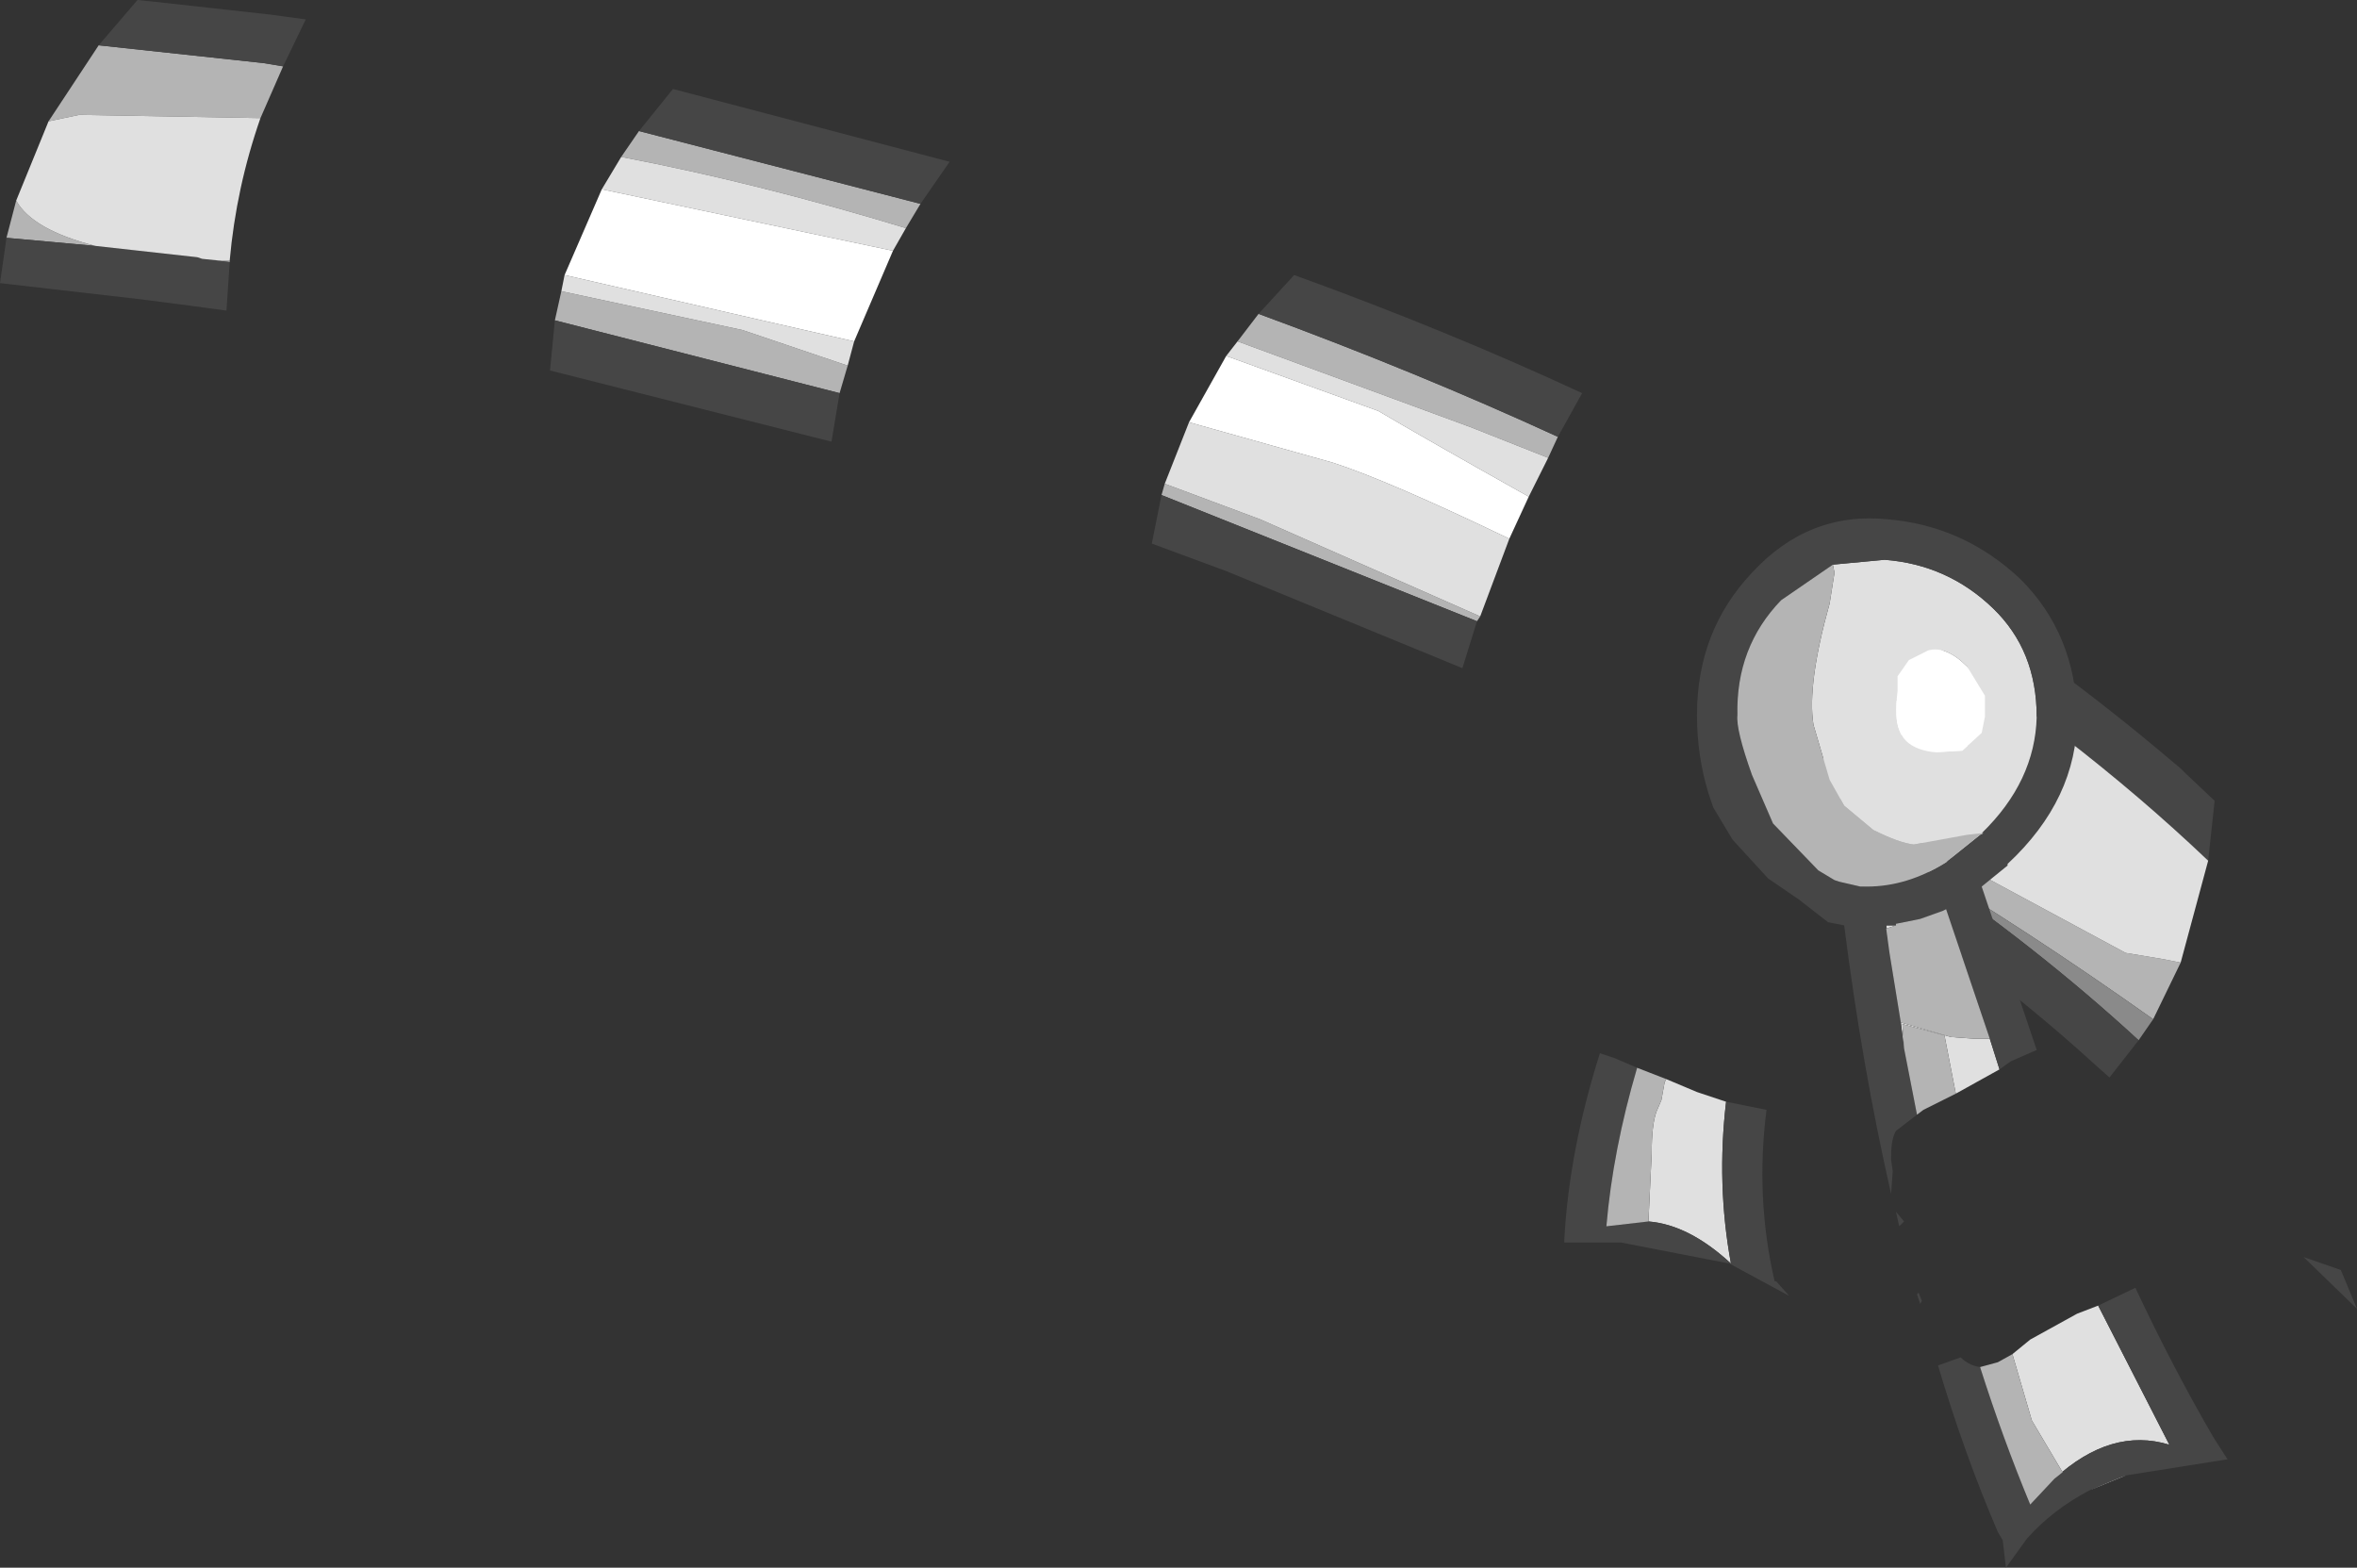 <?xml version="1.0" encoding="UTF-8" standalone="no"?>
<svg xmlns:ffdec="https://www.free-decompiler.com/flash" xmlns:xlink="http://www.w3.org/1999/xlink" ffdec:objectType="shape" height="48.45px" width="72.85px" xmlns="http://www.w3.org/2000/svg">
  <rect width="100%" height="100%" fill="#333333" stroke="none"/>
  <g transform="matrix(1.0, 0.0, 0.0, 1.0, 30.95, 69.95)">
    <path d="M7.95 -60.25 Q12.85 -58.45 17.2 -56.45 L16.9 -55.8 14.5 -56.75 7.3 -59.4 7.95 -60.25 M14.8 -50.9 L14.7 -50.75 4.95 -54.65 5.05 -55.0 8.0 -53.9 14.8 -50.9 M27.4 -50.95 L27.7 -50.75 27.35 -50.9 27.4 -50.95 M25.1 -45.7 L34.75 -40.5 35.95 -40.3 36.45 -40.2 35.6 -38.45 Q31.65 -41.25 28.1 -43.35 L24.95 -45.35 25.1 -45.7 M-27.9 -68.55 L-22.8 -68.0 -22.2 -67.9 -22.9 -66.3 -28.5 -66.4 -29.45 -66.2 -27.9 -68.55 M-23.85 -61.9 L-23.85 -61.85 -24.7 -61.95 -24.2 -61.9 -24.15 -61.9 -24.05 -61.9 -23.9 -61.9 -23.85 -61.9 M-30.75 -62.6 L-30.45 -63.75 Q-29.95 -62.85 -28.0 -62.35 L-30.75 -62.6 M-11.2 -65.9 L-2.5 -63.65 -2.95 -62.9 Q-7.55 -64.3 -11.75 -65.1 L-11.2 -65.9 M-4.75 -58.65 L-5.0 -57.8 -13.8 -60.05 -13.6 -60.95 -8.0 -59.75 -4.75 -58.65" fill="#b4b4b4" fill-rule="evenodd" stroke="none"/>
    <path d="M35.6 -38.45 L35.15 -37.8 Q32.0 -40.7 28.1 -43.35 31.65 -41.25 35.6 -38.45" fill="#8a8a8a" fill-rule="evenodd" stroke="none"/>
    <path d="M7.95 -60.25 L9.05 -61.45 Q13.75 -59.75 17.95 -57.8 L17.2 -56.45 Q12.85 -58.45 7.95 -60.25 M14.7 -50.75 L14.25 -49.3 6.95 -52.3 4.65 -53.15 4.95 -54.65 14.7 -50.75 M27.7 -50.75 L27.4 -50.95 28.1 -52.35 Q32.5 -49.55 36.15 -46.45 L36.45 -46.2 36.55 -46.1 36.6 -46.05 37.5 -45.2 37.3 -43.35 Q33.15 -47.3 27.7 -50.75 M35.15 -37.8 L34.25 -36.65 33.8 -37.05 Q29.8 -40.7 24.45 -43.95 L24.95 -45.35 28.1 -43.35 Q32.0 -40.7 35.15 -37.8 M41.9 -29.5 L40.25 -31.1 41.4 -30.7 41.9 -29.5 M-27.9 -68.55 L-26.7 -69.95 -25.75 -69.85 -22.6 -69.5 -21.5 -69.35 -22.2 -67.9 -22.8 -68.0 -27.9 -68.55 M-23.85 -61.85 L-23.95 -60.35 -25.05 -60.5 -26.6 -60.7 -30.95 -61.2 -30.75 -62.6 -28.0 -62.35 -24.85 -62.0 -24.7 -61.95 -23.85 -61.85 M-11.2 -65.9 L-10.15 -67.2 -1.6 -64.95 -2.5 -63.65 -11.2 -65.9 M-5.0 -57.8 L-5.25 -56.3 -13.95 -58.5 -13.8 -60.05 -5.0 -57.8" fill="#464646" fill-rule="evenodd" stroke="none"/>
    <path d="M16.9 -55.8 L16.3 -54.6 Q13.0 -56.45 11.65 -57.25 L6.95 -58.95 7.3 -59.4 14.5 -56.75 16.9 -55.8 M15.7 -53.3 L14.8 -50.9 8.0 -53.9 5.05 -55.0 5.8 -56.9 10.25 -55.65 Q11.95 -55.1 15.7 -53.3 M27.7 -50.75 Q33.15 -47.3 37.3 -43.35 L36.45 -40.2 35.95 -40.3 34.75 -40.5 25.1 -45.7 26.05 -48.1 Q30.2 -46.0 30.5 -46.0 L30.85 -46.05 30.9 -46.25 26.5 -49.05 27.35 -50.9 27.7 -50.75 M-22.9 -66.3 Q-23.65 -64.15 -23.85 -61.9 L-23.9 -61.9 -24.05 -61.9 -24.15 -61.9 -24.2 -61.9 -24.7 -61.95 -24.85 -62.0 -28.0 -62.35 Q-29.95 -62.85 -30.45 -63.75 L-29.45 -66.2 -28.5 -66.4 -22.9 -66.3 M-2.95 -62.9 L-3.35 -62.2 -12.35 -64.1 -11.75 -65.1 Q-7.55 -64.3 -2.95 -62.9 M-4.55 -59.4 L-4.75 -58.65 -8.0 -59.75 -13.6 -60.95 -13.5 -61.45 -7.4 -60.05 -4.55 -59.4" fill="#e0e0e0" fill-rule="evenodd" stroke="none"/>
    <path d="M16.3 -54.6 L15.7 -53.3 Q11.95 -55.1 10.25 -55.65 L5.8 -56.9 6.95 -58.95 11.65 -57.25 Q13.0 -56.45 16.3 -54.6 M26.5 -49.05 L30.9 -46.25 30.85 -46.05 30.5 -46.0 Q30.2 -46.0 26.05 -48.1 L26.5 -49.05 M-3.35 -62.2 L-4.55 -59.4 -7.4 -60.05 -13.5 -61.45 -12.35 -64.1 -3.35 -62.2" fill="#ffffff" fill-rule="evenodd" stroke="none"/>
    <path d="M25.7 -52.5 L27.3 -52.65 Q29.25 -52.5 30.65 -51.15 32.0 -49.85 32.0 -47.8 31.95 -45.8 30.3 -44.2 L29.85 -44.15 28.2 -43.85 Q27.75 -43.9 26.95 -44.3 L26.05 -45.05 25.6 -45.85 25.1 -47.55 Q24.9 -48.8 25.6 -51.3 L25.75 -52.25 25.7 -52.5 M27.9 -37.55 L27.8 -38.35 29.35 -37.9 30.05 -37.85 30.55 -37.85 30.85 -36.9 29.5 -36.15 29.15 -37.95 27.85 -38.3 27.9 -37.55 M27.45 -40.5 L27.35 -41.35 27.65 -41.35 27.35 -41.25 27.45 -40.5 M30.3 -47.3 L30.4 -47.8 30.4 -48.45 29.85 -49.35 Q29.2 -50.0 28.65 -49.85 L28.05 -49.55 27.7 -49.05 27.7 -48.6 Q27.6 -47.75 27.75 -47.4 27.95 -46.8 28.85 -46.7 L29.7 -46.75 30.3 -47.3 M22.4 -35.9 Q22.1 -33.35 22.55 -30.9 21.25 -32.1 20.0 -32.2 L20.1 -34.3 Q20.1 -35.2 20.25 -35.6 L20.4 -35.95 20.5 -36.5 20.55 -36.6 21.5 -36.2 22.4 -35.9 M33.65 -23.9 L34.75 -24.35 34.55 -24.3 33.65 -23.9 M33.9 -29.6 L36.1 -25.3 Q34.3 -25.85 32.55 -24.25 L32.8 -24.45 31.85 -26.05 31.25 -28.1 31.8 -28.55 33.25 -29.35 33.9 -29.6" fill="#e0e0e0" fill-rule="evenodd" stroke="none"/>
    <path d="M25.7 -52.5 L24.1 -51.4 Q22.7 -49.95 22.75 -47.85 22.7 -47.4 23.2 -46.0 L23.85 -44.5 25.25 -43.05 25.75 -42.75 25.9 -42.7 26.55 -42.55 26.65 -42.55 26.7 -42.55 26.75 -42.55 Q28.0 -42.55 29.2 -43.3 L29.25 -43.35 30.25 -44.15 30.35 -44.2 30.3 -44.2 Q31.95 -45.8 32.0 -47.8 32.0 -49.85 30.65 -51.15 29.25 -52.5 27.3 -52.65 L25.7 -52.5 M22.6 -44.0 L22.0 -45.0 21.85 -45.45 Q21.5 -46.6 21.5 -47.85 21.5 -50.45 23.2 -52.25 24.95 -54.15 27.4 -53.9 29.75 -53.7 31.5 -52.05 33.2 -50.35 33.25 -47.8 33.25 -45.25 31.1 -43.25 L31.1 -43.2 30.3 -42.55 32.0 -37.5 31.2 -37.15 30.85 -36.9 30.55 -37.85 29.2 -41.85 29.1 -41.8 28.4 -41.55 27.65 -41.4 27.65 -41.35 27.35 -41.35 27.45 -40.5 27.8 -38.35 27.9 -37.55 28.3 -35.5 27.65 -35.0 Q27.5 -34.75 27.5 -34.2 L27.5 -34.1 27.55 -33.75 27.5 -33.05 Q26.6 -37.0 26.05 -41.35 L25.55 -41.45 24.65 -42.15 23.7 -42.8 22.6 -44.0 M22.4 -35.9 L23.65 -35.65 Q23.3 -32.95 23.9 -30.35 L23.95 -30.35 24.35 -29.9 22.5 -30.9 19.15 -31.55 17.4 -31.55 17.4 -31.65 Q17.55 -34.4 18.5 -37.4 L18.95 -37.25 19.65 -36.95 Q18.9 -34.4 18.7 -32.05 L20.0 -32.2 Q21.25 -32.1 22.55 -30.9 22.1 -33.35 22.4 -35.9 M27.9 -32.2 L27.75 -32.05 27.65 -32.5 27.9 -32.2 M33.65 -23.9 Q32.5 -23.3 31.7 -22.4 L31.05 -21.5 30.95 -22.35 30.8 -22.6 Q29.75 -25.05 28.95 -27.75 L29.65 -28.0 Q29.9 -27.75 30.25 -27.7 30.95 -25.5 31.8 -23.45 L32.55 -24.25 Q34.3 -25.85 36.1 -25.3 L33.9 -29.6 35.05 -30.15 Q36.2 -27.7 37.45 -25.55 L37.8 -25.0 37.9 -24.85 34.75 -24.35 33.65 -23.9 M28.45 -29.75 L28.4 -29.65 28.3 -29.95 28.35 -30.0 28.45 -29.75" fill="#464646" fill-rule="evenodd" stroke="none"/>
    <path d="M30.3 -44.2 L30.35 -44.2 30.25 -44.15 29.25 -43.35 29.2 -43.3 Q28.0 -42.55 26.75 -42.55 L26.7 -42.55 26.65 -42.55 26.55 -42.55 25.9 -42.7 25.75 -42.75 25.25 -43.05 23.85 -44.5 23.2 -46.0 Q22.7 -47.4 22.75 -47.85 22.7 -49.95 24.1 -51.4 L25.7 -52.5 25.75 -52.25 25.6 -51.3 Q24.9 -48.8 25.1 -47.55 L25.6 -45.85 26.05 -45.05 26.95 -44.3 Q27.75 -43.9 28.2 -43.85 L29.85 -44.15 30.3 -44.2 M22.6 -44.0 L23.7 -42.8 22.6 -44.0 M28.3 -35.5 L27.9 -37.55 27.85 -38.3 29.15 -37.95 29.5 -36.15 28.5 -35.65 28.3 -35.5 M27.8 -38.35 L27.45 -40.5 27.35 -41.25 27.65 -41.35 27.65 -41.4 28.4 -41.55 29.1 -41.8 29.2 -41.85 30.55 -37.85 30.05 -37.85 29.35 -37.9 27.8 -38.35 M20.0 -32.2 L18.7 -32.05 Q18.9 -34.4 19.65 -36.95 L20.55 -36.6 20.5 -36.5 20.4 -35.95 20.25 -35.6 Q20.1 -35.2 20.1 -34.3 L20.0 -32.2 M32.55 -24.25 L31.8 -23.45 Q30.95 -25.5 30.25 -27.7 L30.8 -27.85 31.25 -28.1 31.85 -26.05 32.8 -24.45 32.55 -24.25" fill="#b4b4b4" fill-rule="evenodd" stroke="none"/>
    <path d="M30.3 -47.3 L29.7 -46.75 28.85 -46.7 Q27.95 -46.8 27.75 -47.4 27.6 -47.75 27.7 -48.6 L27.7 -49.05 28.05 -49.55 28.65 -49.85 Q29.2 -50.0 29.85 -49.35 L30.4 -48.45 30.4 -47.8 30.3 -47.3" fill="#ffffff" fill-rule="evenodd" stroke="none"/>
  </g>
</svg>
